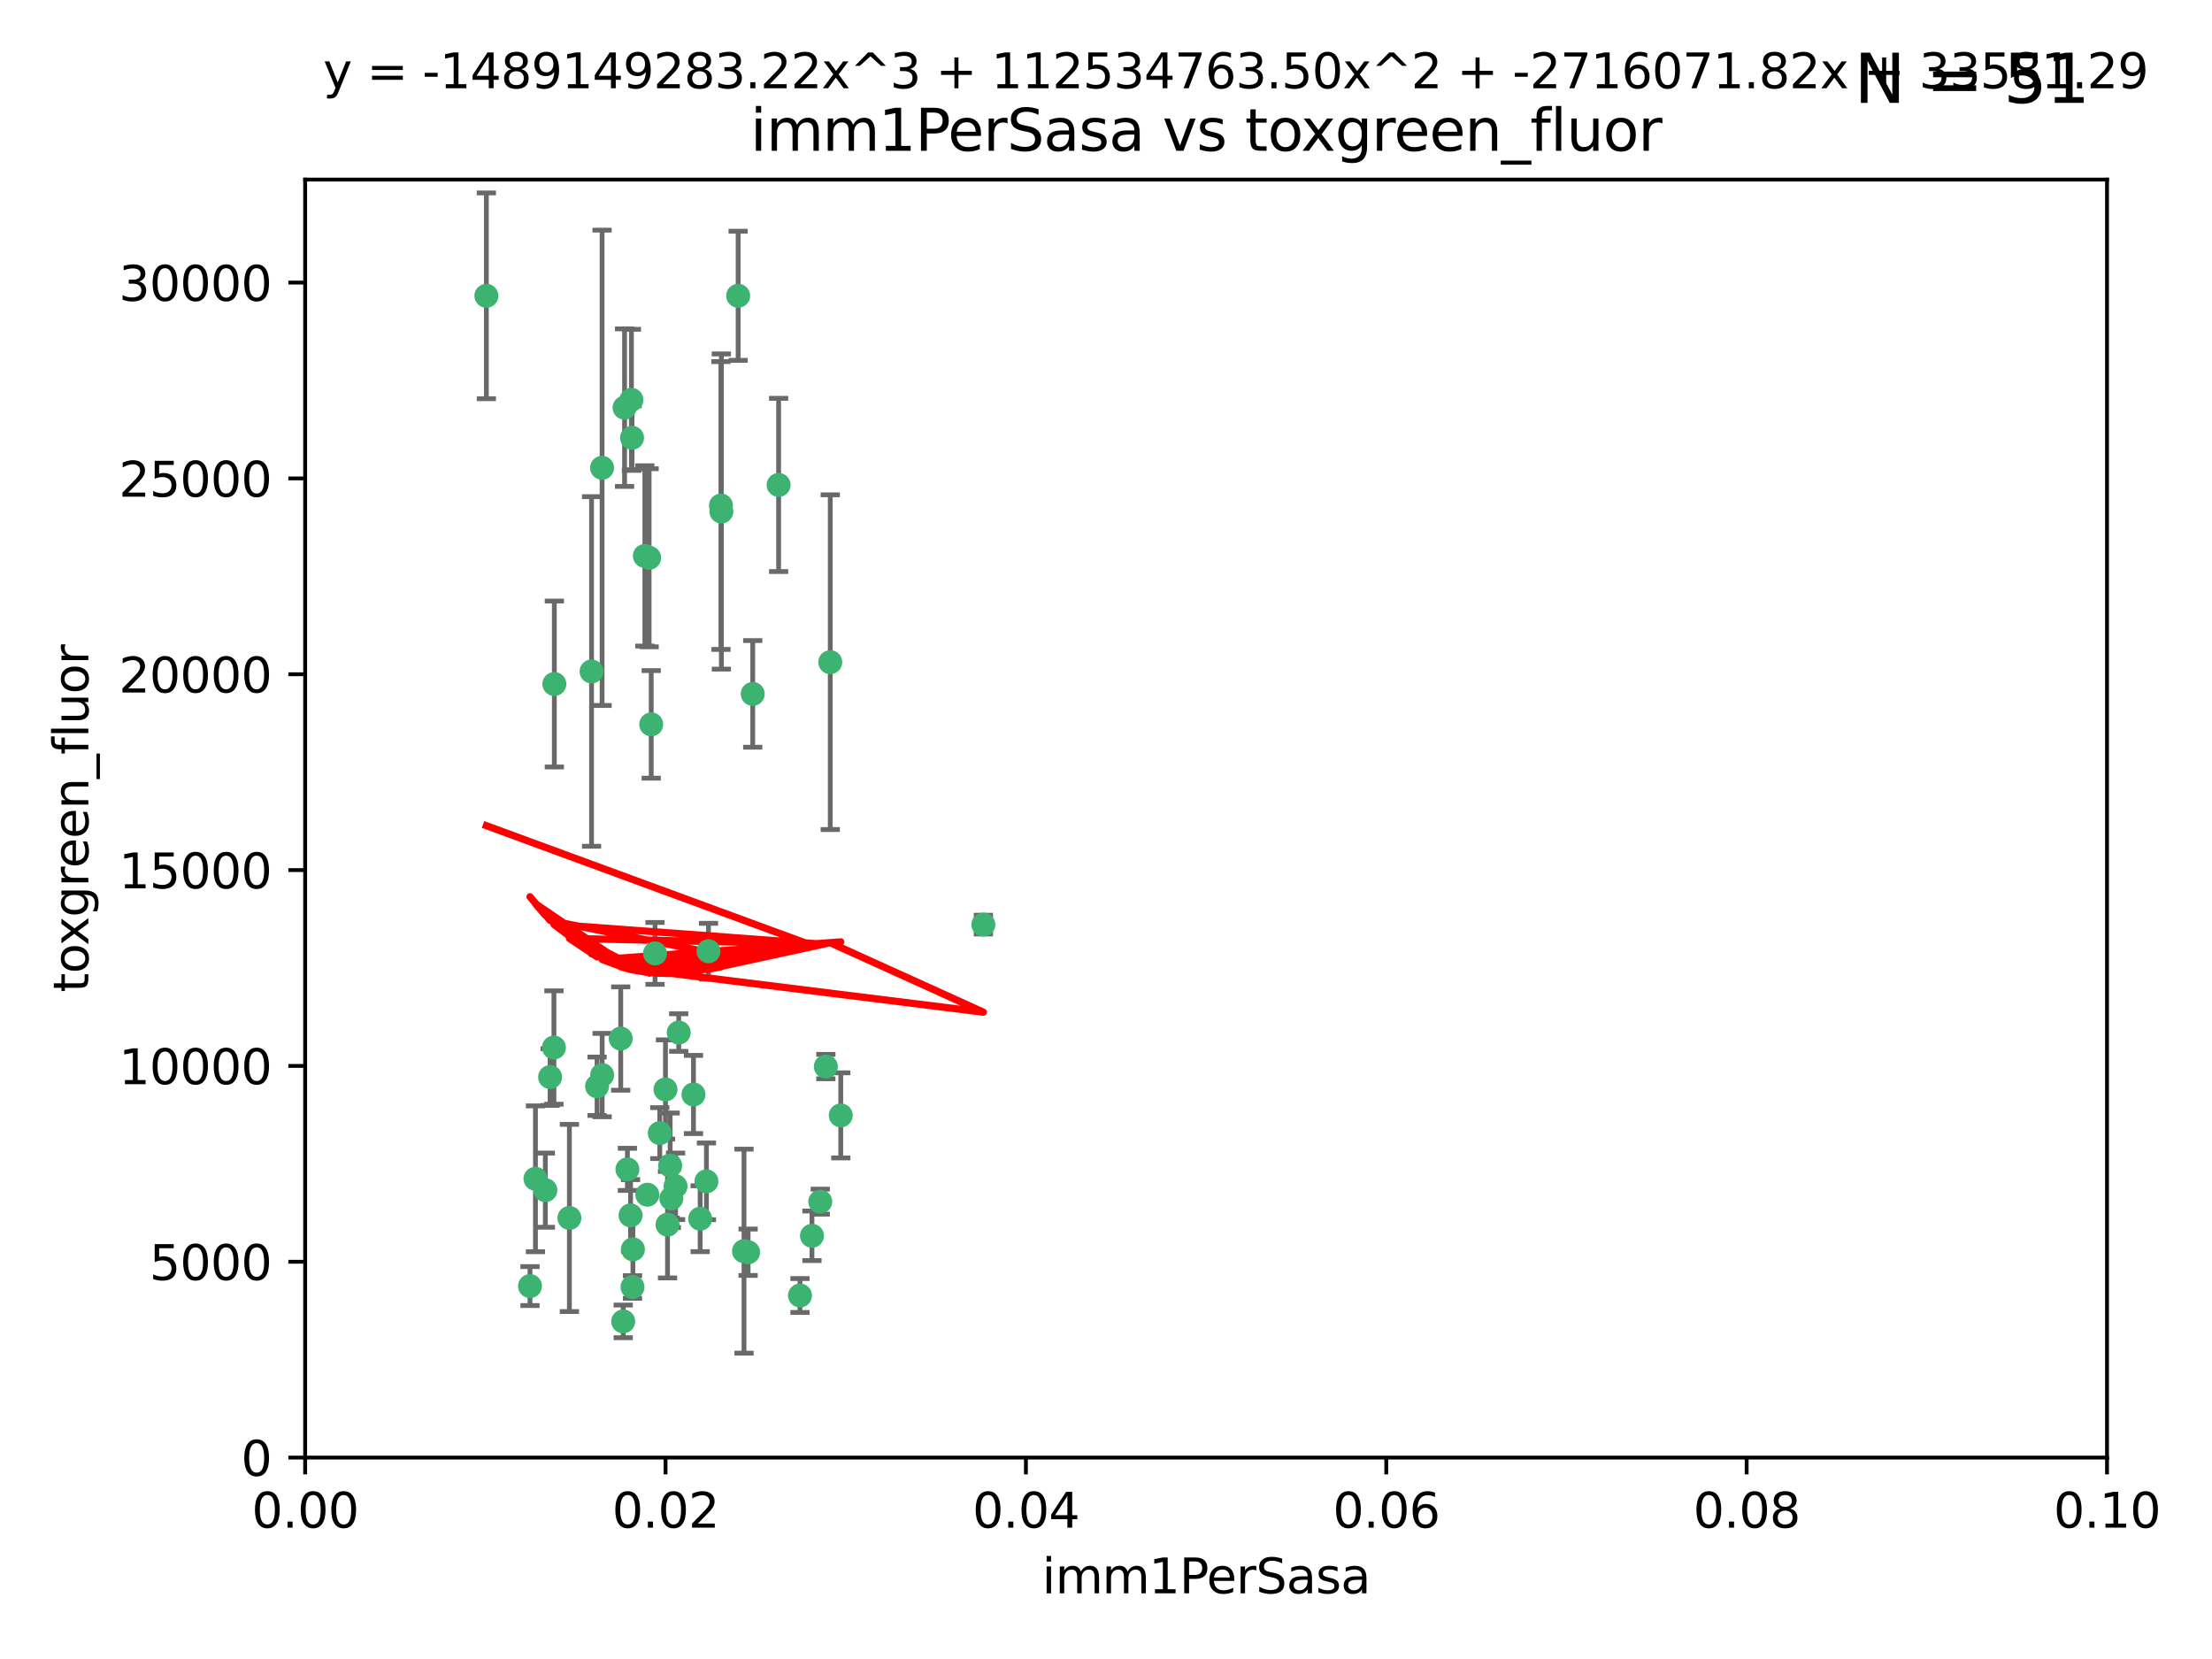 <?xml version="1.0" encoding="utf-8" standalone="no"?>
<!DOCTYPE svg PUBLIC "-//W3C//DTD SVG 1.1//EN"
  "http://www.w3.org/Graphics/SVG/1.1/DTD/svg11.dtd">
<svg xmlns:xlink="http://www.w3.org/1999/xlink" width="460.8pt" height="345.6pt" viewBox="0 0 460.8 345.6" xmlns="http://www.w3.org/2000/svg" version="1.1">
 <defs>
  <style type="text/css">*{stroke-linejoin: round; stroke-linecap: butt}</style>
 </defs>
 <g id="figure_1">
  <g id="patch_1">
   <path d="M 0 345.6 
L 460.8 345.6 
L 460.8 0 
L 0 0 
z
" style="fill: #ffffff"/>
  </g>
  <g id="axes_1">
   <g id="patch_2">
    <path d="M 63.571 303.64 
L 438.93 303.64 
L 438.93 37.411 
L 63.571 37.411 
z
" style="fill: #ffffff"/>
   </g>
   <g id="PathCollection_1">
    <defs>
     <path id="m393c740d82" d="M 0 1.118 
C 0.297 1.118 0.581 1 0.791 0.791 
C 1 0.581 1.118 0.297 1.118 0 
C 1.118 -0.297 1 -0.581 0.791 -0.791 
C 0.581 -1 0.297 -1.118 0 -1.118 
C -0.297 -1.118 -0.581 -1 -0.791 -0.791 
C -1 -0.581 -1.118 -0.297 -1.118 0 
C -1.118 0.297 -1 0.581 -0.791 0.791 
C -0.581 1 -0.297 1.118 0 1.118 
z
" style="stroke: #3cb371"/>
    </defs>
    <g clip-path="url(#pa21c7b21c1)">
     <use xlink:href="#m393c740d82" x="101.319" y="61.623" style="fill: #3cb371; stroke: #3cb371"/>
     <use xlink:href="#m393c740d82" x="169.147" y="257.44" style="fill: #3cb371; stroke: #3cb371"/>
     <use xlink:href="#m393c740d82" x="130.11" y="84.925" style="fill: #3cb371; stroke: #3cb371"/>
     <use xlink:href="#m393c740d82" x="125.424" y="97.451" style="fill: #3cb371; stroke: #3cb371"/>
     <use xlink:href="#m393c740d82" x="162.201" y="101.022" style="fill: #3cb371; stroke: #3cb371"/>
     <use xlink:href="#m393c740d82" x="135.226" y="116.196" style="fill: #3cb371; stroke: #3cb371"/>
     <use xlink:href="#m393c740d82" x="131.665" y="91.198" style="fill: #3cb371; stroke: #3cb371"/>
     <use xlink:href="#m393c740d82" x="131.536" y="83.293" style="fill: #3cb371; stroke: #3cb371"/>
     <use xlink:href="#m393c740d82" x="153.769" y="61.614" style="fill: #3cb371; stroke: #3cb371"/>
     <use xlink:href="#m393c740d82" x="136.451" y="198.611" style="fill: #3cb371; stroke: #3cb371"/>
     <use xlink:href="#m393c740d82" x="150.191" y="105.307" style="fill: #3cb371; stroke: #3cb371"/>
     <use xlink:href="#m393c740d82" x="147.594" y="198.156" style="fill: #3cb371; stroke: #3cb371"/>
     <use xlink:href="#m393c740d82" x="150.274" y="106.557" style="fill: #3cb371; stroke: #3cb371"/>
     <use xlink:href="#m393c740d82" x="134.851" y="248.881" style="fill: #3cb371; stroke: #3cb371"/>
     <use xlink:href="#m393c740d82" x="137.448" y="236.048" style="fill: #3cb371; stroke: #3cb371"/>
     <use xlink:href="#m393c740d82" x="155.845" y="260.866" style="fill: #3cb371; stroke: #3cb371"/>
     <use xlink:href="#m393c740d82" x="114.597" y="224.369" style="fill: #3cb371; stroke: #3cb371"/>
     <use xlink:href="#m393c740d82" x="110.41" y="267.914" style="fill: #3cb371; stroke: #3cb371"/>
     <use xlink:href="#m393c740d82" x="113.608" y="247.933" style="fill: #3cb371; stroke: #3cb371"/>
     <use xlink:href="#m393c740d82" x="111.545" y="245.565" style="fill: #3cb371; stroke: #3cb371"/>
     <use xlink:href="#m393c740d82" x="131.847" y="260.26" style="fill: #3cb371; stroke: #3cb371"/>
     <use xlink:href="#m393c740d82" x="129.825" y="275.268" style="fill: #3cb371; stroke: #3cb371"/>
     <use xlink:href="#m393c740d82" x="140.729" y="247.127" style="fill: #3cb371; stroke: #3cb371"/>
     <use xlink:href="#m393c740d82" x="131.762" y="268.108" style="fill: #3cb371; stroke: #3cb371"/>
     <use xlink:href="#m393c740d82" x="166.652" y="269.875" style="fill: #3cb371; stroke: #3cb371"/>
     <use xlink:href="#m393c740d82" x="129.308" y="216.348" style="fill: #3cb371; stroke: #3cb371"/>
     <use xlink:href="#m393c740d82" x="154.991" y="260.64" style="fill: #3cb371; stroke: #3cb371"/>
     <use xlink:href="#m393c740d82" x="147.163" y="246.096" style="fill: #3cb371; stroke: #3cb371"/>
     <use xlink:href="#m393c740d82" x="172.958" y="137.942" style="fill: #3cb371; stroke: #3cb371"/>
     <use xlink:href="#m393c740d82" x="204.855" y="192.617" style="fill: #3cb371; stroke: #3cb371"/>
     <use xlink:href="#m393c740d82" x="139.848" y="249.645" style="fill: #3cb371; stroke: #3cb371"/>
     <use xlink:href="#m393c740d82" x="123.231" y="139.875" style="fill: #3cb371; stroke: #3cb371"/>
     <use xlink:href="#m393c740d82" x="141.392" y="215.101" style="fill: #3cb371; stroke: #3cb371"/>
     <use xlink:href="#m393c740d82" x="156.807" y="144.554" style="fill: #3cb371; stroke: #3cb371"/>
     <use xlink:href="#m393c740d82" x="144.463" y="227.999" style="fill: #3cb371; stroke: #3cb371"/>
     <use xlink:href="#m393c740d82" x="145.859" y="253.881" style="fill: #3cb371; stroke: #3cb371"/>
     <use xlink:href="#m393c740d82" x="130.7" y="243.6" style="fill: #3cb371; stroke: #3cb371"/>
     <use xlink:href="#m393c740d82" x="131.356" y="253.182" style="fill: #3cb371; stroke: #3cb371"/>
     <use xlink:href="#m393c740d82" x="115.394" y="218.219" style="fill: #3cb371; stroke: #3cb371"/>
     <use xlink:href="#m393c740d82" x="170.874" y="250.326" style="fill: #3cb371; stroke: #3cb371"/>
     <use xlink:href="#m393c740d82" x="118.616" y="253.723" style="fill: #3cb371; stroke: #3cb371"/>
     <use xlink:href="#m393c740d82" x="124.379" y="226.291" style="fill: #3cb371; stroke: #3cb371"/>
     <use xlink:href="#m393c740d82" x="115.48" y="142.491" style="fill: #3cb371; stroke: #3cb371"/>
     <use xlink:href="#m393c740d82" x="134.334" y="115.804" style="fill: #3cb371; stroke: #3cb371"/>
     <use xlink:href="#m393c740d82" x="138.633" y="226.956" style="fill: #3cb371; stroke: #3cb371"/>
     <use xlink:href="#m393c740d82" x="139.056" y="255.117" style="fill: #3cb371; stroke: #3cb371"/>
     <use xlink:href="#m393c740d82" x="139.605" y="242.802" style="fill: #3cb371; stroke: #3cb371"/>
     <use xlink:href="#m393c740d82" x="125.438" y="223.957" style="fill: #3cb371; stroke: #3cb371"/>
     <use xlink:href="#m393c740d82" x="175.147" y="232.356" style="fill: #3cb371; stroke: #3cb371"/>
     <use xlink:href="#m393c740d82" x="172.037" y="222.186" style="fill: #3cb371; stroke: #3cb371"/>
     <use xlink:href="#m393c740d82" x="135.66" y="150.901" style="fill: #3cb371; stroke: #3cb371"/>
    </g>
   </g>
   <g id="matplotlib.axis_1">
    <g id="xtick_1">
     <g id="line2d_1">
      <defs>
       <path id="mc354df8e3b" d="M 0 0 
L 0 3.5 
" style="stroke: #000000; stroke-width: 0.8"/>
      </defs>
      <g>
       <use xlink:href="#mc354df8e3b" x="63.571" y="303.64" style="stroke: #000000; stroke-width: 0.8"/>
      </g>
     </g>
     <g id="text_1">
      <!-- 0.00 -->
      <g transform="translate(52.438 318.238)scale(0.1 -0.1)">
       <defs>
        <path id="DejaVuSans-30" d="M 2034 4250 
Q 1547 4250 1301 3770 
Q 1056 3291 1056 2328 
Q 1056 1369 1301 889 
Q 1547 409 2034 409 
Q 2525 409 2770 889 
Q 3016 1369 3016 2328 
Q 3016 3291 2770 3770 
Q 2525 4250 2034 4250 
z
M 2034 4750 
Q 2819 4750 3233 4129 
Q 3647 3509 3647 2328 
Q 3647 1150 3233 529 
Q 2819 -91 2034 -91 
Q 1250 -91 836 529 
Q 422 1150 422 2328 
Q 422 3509 836 4129 
Q 1250 4750 2034 4750 
z
" transform="scale(0.016)"/>
        <path id="DejaVuSans-2e" d="M 684 794 
L 1344 794 
L 1344 0 
L 684 0 
L 684 794 
z
" transform="scale(0.016)"/>
       </defs>
       <use xlink:href="#DejaVuSans-30"/>
       <use xlink:href="#DejaVuSans-2e" x="63.623"/>
       <use xlink:href="#DejaVuSans-30" x="95.41"/>
       <use xlink:href="#DejaVuSans-30" x="159.033"/>
      </g>
     </g>
    </g>
    <g id="xtick_2">
     <g id="line2d_2">
      <g>
       <use xlink:href="#mc354df8e3b" x="138.643" y="303.64" style="stroke: #000000; stroke-width: 0.8"/>
      </g>
     </g>
     <g id="text_2">
      <!-- 0.02 -->
      <g transform="translate(127.51 318.238)scale(0.1 -0.1)">
       <defs>
        <path id="DejaVuSans-32" d="M 1228 531 
L 3431 531 
L 3431 0 
L 469 0 
L 469 531 
Q 828 903 1448 1529 
Q 2069 2156 2228 2338 
Q 2531 2678 2651 2914 
Q 2772 3150 2772 3378 
Q 2772 3750 2511 3984 
Q 2250 4219 1831 4219 
Q 1534 4219 1204 4116 
Q 875 4013 500 3803 
L 500 4441 
Q 881 4594 1212 4672 
Q 1544 4750 1819 4750 
Q 2544 4750 2975 4387 
Q 3406 4025 3406 3419 
Q 3406 3131 3298 2873 
Q 3191 2616 2906 2266 
Q 2828 2175 2409 1742 
Q 1991 1309 1228 531 
z
" transform="scale(0.016)"/>
       </defs>
       <use xlink:href="#DejaVuSans-30"/>
       <use xlink:href="#DejaVuSans-2e" x="63.623"/>
       <use xlink:href="#DejaVuSans-30" x="95.41"/>
       <use xlink:href="#DejaVuSans-32" x="159.033"/>
      </g>
     </g>
    </g>
    <g id="xtick_3">
     <g id="line2d_3">
      <g>
       <use xlink:href="#mc354df8e3b" x="213.715" y="303.64" style="stroke: #000000; stroke-width: 0.8"/>
      </g>
     </g>
     <g id="text_3">
      <!-- 0.04 -->
      <g transform="translate(202.582 318.238)scale(0.1 -0.1)">
       <defs>
        <path id="DejaVuSans-34" d="M 2419 4116 
L 825 1625 
L 2419 1625 
L 2419 4116 
z
M 2253 4666 
L 3047 4666 
L 3047 1625 
L 3713 1625 
L 3713 1100 
L 3047 1100 
L 3047 0 
L 2419 0 
L 2419 1100 
L 313 1100 
L 313 1709 
L 2253 4666 
z
" transform="scale(0.016)"/>
       </defs>
       <use xlink:href="#DejaVuSans-30"/>
       <use xlink:href="#DejaVuSans-2e" x="63.623"/>
       <use xlink:href="#DejaVuSans-30" x="95.41"/>
       <use xlink:href="#DejaVuSans-34" x="159.033"/>
      </g>
     </g>
    </g>
    <g id="xtick_4">
     <g id="line2d_4">
      <g>
       <use xlink:href="#mc354df8e3b" x="288.786" y="303.64" style="stroke: #000000; stroke-width: 0.8"/>
      </g>
     </g>
     <g id="text_4">
      <!-- 0.06 -->
      <g transform="translate(277.654 318.238)scale(0.1 -0.1)">
       <defs>
        <path id="DejaVuSans-36" d="M 2113 2584 
Q 1688 2584 1439 2293 
Q 1191 2003 1191 1497 
Q 1191 994 1439 701 
Q 1688 409 2113 409 
Q 2538 409 2786 701 
Q 3034 994 3034 1497 
Q 3034 2003 2786 2293 
Q 2538 2584 2113 2584 
z
M 3366 4563 
L 3366 3988 
Q 3128 4100 2886 4159 
Q 2644 4219 2406 4219 
Q 1781 4219 1451 3797 
Q 1122 3375 1075 2522 
Q 1259 2794 1537 2939 
Q 1816 3084 2150 3084 
Q 2853 3084 3261 2657 
Q 3669 2231 3669 1497 
Q 3669 778 3244 343 
Q 2819 -91 2113 -91 
Q 1303 -91 875 529 
Q 447 1150 447 2328 
Q 447 3434 972 4092 
Q 1497 4750 2381 4750 
Q 2619 4750 2861 4703 
Q 3103 4656 3366 4563 
z
" transform="scale(0.016)"/>
       </defs>
       <use xlink:href="#DejaVuSans-30"/>
       <use xlink:href="#DejaVuSans-2e" x="63.623"/>
       <use xlink:href="#DejaVuSans-30" x="95.41"/>
       <use xlink:href="#DejaVuSans-36" x="159.033"/>
      </g>
     </g>
    </g>
    <g id="xtick_5">
     <g id="line2d_5">
      <g>
       <use xlink:href="#mc354df8e3b" x="363.858" y="303.64" style="stroke: #000000; stroke-width: 0.8"/>
      </g>
     </g>
     <g id="text_5">
      <!-- 0.08 -->
      <g transform="translate(352.725 318.238)scale(0.1 -0.1)">
       <defs>
        <path id="DejaVuSans-38" d="M 2034 2216 
Q 1584 2216 1326 1975 
Q 1069 1734 1069 1313 
Q 1069 891 1326 650 
Q 1584 409 2034 409 
Q 2484 409 2743 651 
Q 3003 894 3003 1313 
Q 3003 1734 2745 1975 
Q 2488 2216 2034 2216 
z
M 1403 2484 
Q 997 2584 770 2862 
Q 544 3141 544 3541 
Q 544 4100 942 4425 
Q 1341 4750 2034 4750 
Q 2731 4750 3128 4425 
Q 3525 4100 3525 3541 
Q 3525 3141 3298 2862 
Q 3072 2584 2669 2484 
Q 3125 2378 3379 2068 
Q 3634 1759 3634 1313 
Q 3634 634 3220 271 
Q 2806 -91 2034 -91 
Q 1263 -91 848 271 
Q 434 634 434 1313 
Q 434 1759 690 2068 
Q 947 2378 1403 2484 
z
M 1172 3481 
Q 1172 3119 1398 2916 
Q 1625 2713 2034 2713 
Q 2441 2713 2670 2916 
Q 2900 3119 2900 3481 
Q 2900 3844 2670 4047 
Q 2441 4250 2034 4250 
Q 1625 4250 1398 4047 
Q 1172 3844 1172 3481 
z
" transform="scale(0.016)"/>
       </defs>
       <use xlink:href="#DejaVuSans-30"/>
       <use xlink:href="#DejaVuSans-2e" x="63.623"/>
       <use xlink:href="#DejaVuSans-30" x="95.41"/>
       <use xlink:href="#DejaVuSans-38" x="159.033"/>
      </g>
     </g>
    </g>
    <g id="xtick_6">
     <g id="line2d_6">
      <g>
       <use xlink:href="#mc354df8e3b" x="438.93" y="303.64" style="stroke: #000000; stroke-width: 0.8"/>
      </g>
     </g>
     <g id="text_6">
      <!-- 0.10 -->
      <g transform="translate(427.797 318.238)scale(0.1 -0.1)">
       <defs>
        <path id="DejaVuSans-31" d="M 794 531 
L 1825 531 
L 1825 4091 
L 703 3866 
L 703 4441 
L 1819 4666 
L 2450 4666 
L 2450 531 
L 3481 531 
L 3481 0 
L 794 0 
L 794 531 
z
" transform="scale(0.016)"/>
       </defs>
       <use xlink:href="#DejaVuSans-30"/>
       <use xlink:href="#DejaVuSans-2e" x="63.623"/>
       <use xlink:href="#DejaVuSans-31" x="95.41"/>
       <use xlink:href="#DejaVuSans-30" x="159.033"/>
      </g>
     </g>
    </g>
    <g id="text_7">
     <!-- imm1PerSasa -->
     <g transform="translate(217.067 331.917)scale(0.1 -0.1)">
      <defs>
       <path id="DejaVuSans-69" d="M 603 3500 
L 1178 3500 
L 1178 0 
L 603 0 
L 603 3500 
z
M 603 4863 
L 1178 4863 
L 1178 4134 
L 603 4134 
L 603 4863 
z
" transform="scale(0.016)"/>
       <path id="DejaVuSans-6d" d="M 3328 2828 
Q 3544 3216 3844 3400 
Q 4144 3584 4550 3584 
Q 5097 3584 5394 3201 
Q 5691 2819 5691 2113 
L 5691 0 
L 5113 0 
L 5113 2094 
Q 5113 2597 4934 2840 
Q 4756 3084 4391 3084 
Q 3944 3084 3684 2787 
Q 3425 2491 3425 1978 
L 3425 0 
L 2847 0 
L 2847 2094 
Q 2847 2600 2669 2842 
Q 2491 3084 2119 3084 
Q 1678 3084 1418 2786 
Q 1159 2488 1159 1978 
L 1159 0 
L 581 0 
L 581 3500 
L 1159 3500 
L 1159 2956 
Q 1356 3278 1631 3431 
Q 1906 3584 2284 3584 
Q 2666 3584 2933 3390 
Q 3200 3197 3328 2828 
z
" transform="scale(0.016)"/>
       <path id="DejaVuSans-50" d="M 1259 4147 
L 1259 2394 
L 2053 2394 
Q 2494 2394 2734 2622 
Q 2975 2850 2975 3272 
Q 2975 3691 2734 3919 
Q 2494 4147 2053 4147 
L 1259 4147 
z
M 628 4666 
L 2053 4666 
Q 2838 4666 3239 4311 
Q 3641 3956 3641 3272 
Q 3641 2581 3239 2228 
Q 2838 1875 2053 1875 
L 1259 1875 
L 1259 0 
L 628 0 
L 628 4666 
z
" transform="scale(0.016)"/>
       <path id="DejaVuSans-65" d="M 3597 1894 
L 3597 1613 
L 953 1613 
Q 991 1019 1311 708 
Q 1631 397 2203 397 
Q 2534 397 2845 478 
Q 3156 559 3463 722 
L 3463 178 
Q 3153 47 2828 -22 
Q 2503 -91 2169 -91 
Q 1331 -91 842 396 
Q 353 884 353 1716 
Q 353 2575 817 3079 
Q 1281 3584 2069 3584 
Q 2775 3584 3186 3129 
Q 3597 2675 3597 1894 
z
M 3022 2063 
Q 3016 2534 2758 2815 
Q 2500 3097 2075 3097 
Q 1594 3097 1305 2825 
Q 1016 2553 972 2059 
L 3022 2063 
z
" transform="scale(0.016)"/>
       <path id="DejaVuSans-72" d="M 2631 2963 
Q 2534 3019 2420 3045 
Q 2306 3072 2169 3072 
Q 1681 3072 1420 2755 
Q 1159 2438 1159 1844 
L 1159 0 
L 581 0 
L 581 3500 
L 1159 3500 
L 1159 2956 
Q 1341 3275 1631 3429 
Q 1922 3584 2338 3584 
Q 2397 3584 2469 3576 
Q 2541 3569 2628 3553 
L 2631 2963 
z
" transform="scale(0.016)"/>
       <path id="DejaVuSans-53" d="M 3425 4513 
L 3425 3897 
Q 3066 4069 2747 4153 
Q 2428 4238 2131 4238 
Q 1616 4238 1336 4038 
Q 1056 3838 1056 3469 
Q 1056 3159 1242 3001 
Q 1428 2844 1947 2747 
L 2328 2669 
Q 3034 2534 3370 2195 
Q 3706 1856 3706 1288 
Q 3706 609 3251 259 
Q 2797 -91 1919 -91 
Q 1588 -91 1214 -16 
Q 841 59 441 206 
L 441 856 
Q 825 641 1194 531 
Q 1563 422 1919 422 
Q 2459 422 2753 634 
Q 3047 847 3047 1241 
Q 3047 1584 2836 1778 
Q 2625 1972 2144 2069 
L 1759 2144 
Q 1053 2284 737 2584 
Q 422 2884 422 3419 
Q 422 4038 858 4394 
Q 1294 4750 2059 4750 
Q 2388 4750 2728 4690 
Q 3069 4631 3425 4513 
z
" transform="scale(0.016)"/>
       <path id="DejaVuSans-61" d="M 2194 1759 
Q 1497 1759 1228 1600 
Q 959 1441 959 1056 
Q 959 750 1161 570 
Q 1363 391 1709 391 
Q 2188 391 2477 730 
Q 2766 1069 2766 1631 
L 2766 1759 
L 2194 1759 
z
M 3341 1997 
L 3341 0 
L 2766 0 
L 2766 531 
Q 2569 213 2275 61 
Q 1981 -91 1556 -91 
Q 1019 -91 701 211 
Q 384 513 384 1019 
Q 384 1609 779 1909 
Q 1175 2209 1959 2209 
L 2766 2209 
L 2766 2266 
Q 2766 2663 2505 2880 
Q 2244 3097 1772 3097 
Q 1472 3097 1187 3025 
Q 903 2953 641 2809 
L 641 3341 
Q 956 3463 1253 3523 
Q 1550 3584 1831 3584 
Q 2591 3584 2966 3190 
Q 3341 2797 3341 1997 
z
" transform="scale(0.016)"/>
       <path id="DejaVuSans-73" d="M 2834 3397 
L 2834 2853 
Q 2591 2978 2328 3040 
Q 2066 3103 1784 3103 
Q 1356 3103 1142 2972 
Q 928 2841 928 2578 
Q 928 2378 1081 2264 
Q 1234 2150 1697 2047 
L 1894 2003 
Q 2506 1872 2764 1633 
Q 3022 1394 3022 966 
Q 3022 478 2636 193 
Q 2250 -91 1575 -91 
Q 1294 -91 989 -36 
Q 684 19 347 128 
L 347 722 
Q 666 556 975 473 
Q 1284 391 1588 391 
Q 1994 391 2212 530 
Q 2431 669 2431 922 
Q 2431 1156 2273 1281 
Q 2116 1406 1581 1522 
L 1381 1569 
Q 847 1681 609 1914 
Q 372 2147 372 2553 
Q 372 3047 722 3315 
Q 1072 3584 1716 3584 
Q 2034 3584 2315 3537 
Q 2597 3491 2834 3397 
z
" transform="scale(0.016)"/>
      </defs>
      <use xlink:href="#DejaVuSans-69"/>
      <use xlink:href="#DejaVuSans-6d" x="27.783"/>
      <use xlink:href="#DejaVuSans-6d" x="125.195"/>
      <use xlink:href="#DejaVuSans-31" x="222.607"/>
      <use xlink:href="#DejaVuSans-50" x="286.23"/>
      <use xlink:href="#DejaVuSans-65" x="342.908"/>
      <use xlink:href="#DejaVuSans-72" x="404.432"/>
      <use xlink:href="#DejaVuSans-53" x="445.545"/>
      <use xlink:href="#DejaVuSans-61" x="509.021"/>
      <use xlink:href="#DejaVuSans-73" x="570.301"/>
      <use xlink:href="#DejaVuSans-61" x="622.4"/>
     </g>
    </g>
   </g>
   <g id="matplotlib.axis_2">
    <g id="ytick_1">
     <g id="line2d_7">
      <defs>
       <path id="mf64140a2fb" d="M 0 0 
L -3.5 0 
" style="stroke: #000000; stroke-width: 0.8"/>
      </defs>
      <g>
       <use xlink:href="#mf64140a2fb" x="63.571" y="303.64" style="stroke: #000000; stroke-width: 0.8"/>
      </g>
     </g>
     <g id="text_8">
      <!-- 0 -->
      <g transform="translate(50.209 307.439)scale(0.1 -0.1)">
       <use xlink:href="#DejaVuSans-30"/>
      </g>
     </g>
    </g>
    <g id="ytick_2">
     <g id="line2d_8">
      <g>
       <use xlink:href="#mf64140a2fb" x="63.571" y="262.845" style="stroke: #000000; stroke-width: 0.8"/>
      </g>
     </g>
     <g id="text_9">
      <!-- 5000 -->
      <g transform="translate(31.121 266.644)scale(0.1 -0.1)">
       <defs>
        <path id="DejaVuSans-35" d="M 691 4666 
L 3169 4666 
L 3169 4134 
L 1269 4134 
L 1269 2991 
Q 1406 3038 1543 3061 
Q 1681 3084 1819 3084 
Q 2600 3084 3056 2656 
Q 3513 2228 3513 1497 
Q 3513 744 3044 326 
Q 2575 -91 1722 -91 
Q 1428 -91 1123 -41 
Q 819 9 494 109 
L 494 744 
Q 775 591 1075 516 
Q 1375 441 1709 441 
Q 2250 441 2565 725 
Q 2881 1009 2881 1497 
Q 2881 1984 2565 2268 
Q 2250 2553 1709 2553 
Q 1456 2553 1204 2497 
Q 953 2441 691 2322 
L 691 4666 
z
" transform="scale(0.016)"/>
       </defs>
       <use xlink:href="#DejaVuSans-35"/>
       <use xlink:href="#DejaVuSans-30" x="63.623"/>
       <use xlink:href="#DejaVuSans-30" x="127.246"/>
       <use xlink:href="#DejaVuSans-30" x="190.869"/>
      </g>
     </g>
    </g>
    <g id="ytick_3">
     <g id="line2d_9">
      <g>
       <use xlink:href="#mf64140a2fb" x="63.571" y="222.05" style="stroke: #000000; stroke-width: 0.8"/>
      </g>
     </g>
     <g id="text_10">
      <!-- 10000 -->
      <g transform="translate(24.759 225.849)scale(0.1 -0.1)">
       <use xlink:href="#DejaVuSans-31"/>
       <use xlink:href="#DejaVuSans-30" x="63.623"/>
       <use xlink:href="#DejaVuSans-30" x="127.246"/>
       <use xlink:href="#DejaVuSans-30" x="190.869"/>
       <use xlink:href="#DejaVuSans-30" x="254.492"/>
      </g>
     </g>
    </g>
    <g id="ytick_4">
     <g id="line2d_10">
      <g>
       <use xlink:href="#mf64140a2fb" x="63.571" y="181.255" style="stroke: #000000; stroke-width: 0.8"/>
      </g>
     </g>
     <g id="text_11">
      <!-- 15000 -->
      <g transform="translate(24.759 185.054)scale(0.1 -0.1)">
       <use xlink:href="#DejaVuSans-31"/>
       <use xlink:href="#DejaVuSans-35" x="63.623"/>
       <use xlink:href="#DejaVuSans-30" x="127.246"/>
       <use xlink:href="#DejaVuSans-30" x="190.869"/>
       <use xlink:href="#DejaVuSans-30" x="254.492"/>
      </g>
     </g>
    </g>
    <g id="ytick_5">
     <g id="line2d_11">
      <g>
       <use xlink:href="#mf64140a2fb" x="63.571" y="140.459" style="stroke: #000000; stroke-width: 0.8"/>
      </g>
     </g>
     <g id="text_12">
      <!-- 20000 -->
      <g transform="translate(24.759 144.259)scale(0.1 -0.1)">
       <use xlink:href="#DejaVuSans-32"/>
       <use xlink:href="#DejaVuSans-30" x="63.623"/>
       <use xlink:href="#DejaVuSans-30" x="127.246"/>
       <use xlink:href="#DejaVuSans-30" x="190.869"/>
       <use xlink:href="#DejaVuSans-30" x="254.492"/>
      </g>
     </g>
    </g>
    <g id="ytick_6">
     <g id="line2d_12">
      <g>
       <use xlink:href="#mf64140a2fb" x="63.571" y="99.664" style="stroke: #000000; stroke-width: 0.8"/>
      </g>
     </g>
     <g id="text_13">
      <!-- 25000 -->
      <g transform="translate(24.759 103.464)scale(0.1 -0.1)">
       <use xlink:href="#DejaVuSans-32"/>
       <use xlink:href="#DejaVuSans-35" x="63.623"/>
       <use xlink:href="#DejaVuSans-30" x="127.246"/>
       <use xlink:href="#DejaVuSans-30" x="190.869"/>
       <use xlink:href="#DejaVuSans-30" x="254.492"/>
      </g>
     </g>
    </g>
    <g id="ytick_7">
     <g id="line2d_13">
      <g>
       <use xlink:href="#mf64140a2fb" x="63.571" y="58.869" style="stroke: #000000; stroke-width: 0.8"/>
      </g>
     </g>
     <g id="text_14">
      <!-- 30000 -->
      <g transform="translate(24.759 62.668)scale(0.1 -0.1)">
       <defs>
        <path id="DejaVuSans-33" d="M 2597 2516 
Q 3050 2419 3304 2112 
Q 3559 1806 3559 1356 
Q 3559 666 3084 287 
Q 2609 -91 1734 -91 
Q 1441 -91 1130 -33 
Q 819 25 488 141 
L 488 750 
Q 750 597 1062 519 
Q 1375 441 1716 441 
Q 2309 441 2620 675 
Q 2931 909 2931 1356 
Q 2931 1769 2642 2001 
Q 2353 2234 1838 2234 
L 1294 2234 
L 1294 2753 
L 1863 2753 
Q 2328 2753 2575 2939 
Q 2822 3125 2822 3475 
Q 2822 3834 2567 4026 
Q 2313 4219 1838 4219 
Q 1578 4219 1281 4162 
Q 984 4106 628 3988 
L 628 4550 
Q 988 4650 1302 4700 
Q 1616 4750 1894 4750 
Q 2613 4750 3031 4423 
Q 3450 4097 3450 3541 
Q 3450 3153 3228 2886 
Q 3006 2619 2597 2516 
z
" transform="scale(0.016)"/>
       </defs>
       <use xlink:href="#DejaVuSans-33"/>
       <use xlink:href="#DejaVuSans-30" x="63.623"/>
       <use xlink:href="#DejaVuSans-30" x="127.246"/>
       <use xlink:href="#DejaVuSans-30" x="190.869"/>
       <use xlink:href="#DejaVuSans-30" x="254.492"/>
      </g>
     </g>
    </g>
    <g id="text_15">
     <!-- toxgreen_fluor -->
     <g transform="translate(18.401 206.72)rotate(-90)scale(0.1 -0.1)">
      <defs>
       <path id="DejaVuSans-74" d="M 1172 4494 
L 1172 3500 
L 2356 3500 
L 2356 3053 
L 1172 3053 
L 1172 1153 
Q 1172 725 1289 603 
Q 1406 481 1766 481 
L 2356 481 
L 2356 0 
L 1766 0 
Q 1100 0 847 248 
Q 594 497 594 1153 
L 594 3053 
L 172 3053 
L 172 3500 
L 594 3500 
L 594 4494 
L 1172 4494 
z
" transform="scale(0.016)"/>
       <path id="DejaVuSans-6f" d="M 1959 3097 
Q 1497 3097 1228 2736 
Q 959 2375 959 1747 
Q 959 1119 1226 758 
Q 1494 397 1959 397 
Q 2419 397 2687 759 
Q 2956 1122 2956 1747 
Q 2956 2369 2687 2733 
Q 2419 3097 1959 3097 
z
M 1959 3584 
Q 2709 3584 3137 3096 
Q 3566 2609 3566 1747 
Q 3566 888 3137 398 
Q 2709 -91 1959 -91 
Q 1206 -91 779 398 
Q 353 888 353 1747 
Q 353 2609 779 3096 
Q 1206 3584 1959 3584 
z
" transform="scale(0.016)"/>
       <path id="DejaVuSans-78" d="M 3513 3500 
L 2247 1797 
L 3578 0 
L 2900 0 
L 1881 1375 
L 863 0 
L 184 0 
L 1544 1831 
L 300 3500 
L 978 3500 
L 1906 2253 
L 2834 3500 
L 3513 3500 
z
" transform="scale(0.016)"/>
       <path id="DejaVuSans-67" d="M 2906 1791 
Q 2906 2416 2648 2759 
Q 2391 3103 1925 3103 
Q 1463 3103 1205 2759 
Q 947 2416 947 1791 
Q 947 1169 1205 825 
Q 1463 481 1925 481 
Q 2391 481 2648 825 
Q 2906 1169 2906 1791 
z
M 3481 434 
Q 3481 -459 3084 -895 
Q 2688 -1331 1869 -1331 
Q 1566 -1331 1297 -1286 
Q 1028 -1241 775 -1147 
L 775 -588 
Q 1028 -725 1275 -790 
Q 1522 -856 1778 -856 
Q 2344 -856 2625 -561 
Q 2906 -266 2906 331 
L 2906 616 
Q 2728 306 2450 153 
Q 2172 0 1784 0 
Q 1141 0 747 490 
Q 353 981 353 1791 
Q 353 2603 747 3093 
Q 1141 3584 1784 3584 
Q 2172 3584 2450 3431 
Q 2728 3278 2906 2969 
L 2906 3500 
L 3481 3500 
L 3481 434 
z
" transform="scale(0.016)"/>
       <path id="DejaVuSans-6e" d="M 3513 2113 
L 3513 0 
L 2938 0 
L 2938 2094 
Q 2938 2591 2744 2837 
Q 2550 3084 2163 3084 
Q 1697 3084 1428 2787 
Q 1159 2491 1159 1978 
L 1159 0 
L 581 0 
L 581 3500 
L 1159 3500 
L 1159 2956 
Q 1366 3272 1645 3428 
Q 1925 3584 2291 3584 
Q 2894 3584 3203 3211 
Q 3513 2838 3513 2113 
z
" transform="scale(0.016)"/>
       <path id="DejaVuSans-5f" d="M 3263 -1063 
L 3263 -1509 
L -63 -1509 
L -63 -1063 
L 3263 -1063 
z
" transform="scale(0.016)"/>
       <path id="DejaVuSans-66" d="M 2375 4863 
L 2375 4384 
L 1825 4384 
Q 1516 4384 1395 4259 
Q 1275 4134 1275 3809 
L 1275 3500 
L 2222 3500 
L 2222 3053 
L 1275 3053 
L 1275 0 
L 697 0 
L 697 3053 
L 147 3053 
L 147 3500 
L 697 3500 
L 697 3744 
Q 697 4328 969 4595 
Q 1241 4863 1831 4863 
L 2375 4863 
z
" transform="scale(0.016)"/>
       <path id="DejaVuSans-6c" d="M 603 4863 
L 1178 4863 
L 1178 0 
L 603 0 
L 603 4863 
z
" transform="scale(0.016)"/>
       <path id="DejaVuSans-75" d="M 544 1381 
L 544 3500 
L 1119 3500 
L 1119 1403 
Q 1119 906 1312 657 
Q 1506 409 1894 409 
Q 2359 409 2629 706 
Q 2900 1003 2900 1516 
L 2900 3500 
L 3475 3500 
L 3475 0 
L 2900 0 
L 2900 538 
Q 2691 219 2414 64 
Q 2138 -91 1772 -91 
Q 1169 -91 856 284 
Q 544 659 544 1381 
z
M 1991 3584 
L 1991 3584 
z
" transform="scale(0.016)"/>
      </defs>
      <use xlink:href="#DejaVuSans-74"/>
      <use xlink:href="#DejaVuSans-6f" x="39.209"/>
      <use xlink:href="#DejaVuSans-78" x="97.266"/>
      <use xlink:href="#DejaVuSans-67" x="156.445"/>
      <use xlink:href="#DejaVuSans-72" x="219.922"/>
      <use xlink:href="#DejaVuSans-65" x="258.785"/>
      <use xlink:href="#DejaVuSans-65" x="320.309"/>
      <use xlink:href="#DejaVuSans-6e" x="381.832"/>
      <use xlink:href="#DejaVuSans-5f" x="445.211"/>
      <use xlink:href="#DejaVuSans-66" x="495.211"/>
      <use xlink:href="#DejaVuSans-6c" x="530.416"/>
      <use xlink:href="#DejaVuSans-75" x="558.199"/>
      <use xlink:href="#DejaVuSans-6f" x="621.578"/>
      <use xlink:href="#DejaVuSans-72" x="682.76"/>
     </g>
    </g>
   </g>
   <g id="LineCollection_1">
    <path d="M 101.319 83.058 
L 101.319 40.187 
" clip-path="url(#pa21c7b21c1)" style="fill: none; stroke: #696969"/>
    <path d="M 169.147 262.6 
L 169.147 252.279 
" clip-path="url(#pa21c7b21c1)" style="fill: none; stroke: #696969"/>
    <path d="M 130.11 101.336 
L 130.11 68.515 
" clip-path="url(#pa21c7b21c1)" style="fill: none; stroke: #696969"/>
    <path d="M 125.424 146.963 
L 125.424 47.939 
" clip-path="url(#pa21c7b21c1)" style="fill: none; stroke: #696969"/>
    <path d="M 162.201 119.066 
L 162.201 82.979 
" clip-path="url(#pa21c7b21c1)" style="fill: none; stroke: #696969"/>
    <path d="M 135.226 134.745 
L 135.226 97.647 
" clip-path="url(#pa21c7b21c1)" style="fill: none; stroke: #696969"/>
    <path d="M 131.665 97.868 
L 131.665 84.528 
" clip-path="url(#pa21c7b21c1)" style="fill: none; stroke: #696969"/>
    <path d="M 131.536 97.986 
L 131.536 68.599 
" clip-path="url(#pa21c7b21c1)" style="fill: none; stroke: #696969"/>
    <path d="M 153.769 75.067 
L 153.769 48.16 
" clip-path="url(#pa21c7b21c1)" style="fill: none; stroke: #696969"/>
    <path d="M 136.451 205.055 
L 136.451 192.168 
" clip-path="url(#pa21c7b21c1)" style="fill: none; stroke: #696969"/>
    <path d="M 150.191 135.28 
L 150.191 75.334 
" clip-path="url(#pa21c7b21c1)" style="fill: none; stroke: #696969"/>
    <path d="M 147.594 203.967 
L 147.594 192.344 
" clip-path="url(#pa21c7b21c1)" style="fill: none; stroke: #696969"/>
    <path d="M 150.274 139.387 
L 150.274 73.727 
" clip-path="url(#pa21c7b21c1)" style="fill: none; stroke: #696969"/>
    <path d="M 134.851 249.896 
L 134.851 247.866 
" clip-path="url(#pa21c7b21c1)" style="fill: none; stroke: #696969"/>
    <path d="M 137.448 241.356 
L 137.448 230.74 
" clip-path="url(#pa21c7b21c1)" style="fill: none; stroke: #696969"/>
    <path d="M 155.845 265.698 
L 155.845 256.034 
" clip-path="url(#pa21c7b21c1)" style="fill: none; stroke: #696969"/>
    <path d="M 114.597 230.273 
L 114.597 218.464 
" clip-path="url(#pa21c7b21c1)" style="fill: none; stroke: #696969"/>
    <path d="M 110.41 271.971 
L 110.41 263.857 
" clip-path="url(#pa21c7b21c1)" style="fill: none; stroke: #696969"/>
    <path d="M 113.608 255.66 
L 113.608 240.205 
" clip-path="url(#pa21c7b21c1)" style="fill: none; stroke: #696969"/>
    <path d="M 111.545 260.755 
L 111.545 230.374 
" clip-path="url(#pa21c7b21c1)" style="fill: none; stroke: #696969"/>
    <path d="M 131.847 267.474 
L 131.847 253.045 
" clip-path="url(#pa21c7b21c1)" style="fill: none; stroke: #696969"/>
    <path d="M 129.825 278.667 
L 129.825 271.868 
" clip-path="url(#pa21c7b21c1)" style="fill: none; stroke: #696969"/>
    <path d="M 140.729 254.054 
L 140.729 240.199 
" clip-path="url(#pa21c7b21c1)" style="fill: none; stroke: #696969"/>
    <path d="M 131.762 270.462 
L 131.762 265.753 
" clip-path="url(#pa21c7b21c1)" style="fill: none; stroke: #696969"/>
    <path d="M 166.652 273.409 
L 166.652 266.341 
" clip-path="url(#pa21c7b21c1)" style="fill: none; stroke: #696969"/>
    <path d="M 129.308 227.113 
L 129.308 205.583 
" clip-path="url(#pa21c7b21c1)" style="fill: none; stroke: #696969"/>
    <path d="M 154.991 281.889 
L 154.991 239.39 
" clip-path="url(#pa21c7b21c1)" style="fill: none; stroke: #696969"/>
    <path d="M 147.163 254.089 
L 147.163 238.103 
" clip-path="url(#pa21c7b21c1)" style="fill: none; stroke: #696969"/>
    <path d="M 172.958 172.804 
L 172.958 103.08 
" clip-path="url(#pa21c7b21c1)" style="fill: none; stroke: #696969"/>
    <path d="M 204.855 194.574 
L 204.855 190.659 
" clip-path="url(#pa21c7b21c1)" style="fill: none; stroke: #696969"/>
    <path d="M 139.848 255.722 
L 139.848 243.569 
" clip-path="url(#pa21c7b21c1)" style="fill: none; stroke: #696969"/>
    <path d="M 123.231 176.287 
L 123.231 103.464 
" clip-path="url(#pa21c7b21c1)" style="fill: none; stroke: #696969"/>
    <path d="M 141.392 219.013 
L 141.392 211.189 
" clip-path="url(#pa21c7b21c1)" style="fill: none; stroke: #696969"/>
    <path d="M 156.807 155.662 
L 156.807 133.445 
" clip-path="url(#pa21c7b21c1)" style="fill: none; stroke: #696969"/>
    <path d="M 144.463 236.14 
L 144.463 219.858 
" clip-path="url(#pa21c7b21c1)" style="fill: none; stroke: #696969"/>
    <path d="M 145.859 260.74 
L 145.859 247.023 
" clip-path="url(#pa21c7b21c1)" style="fill: none; stroke: #696969"/>
    <path d="M 130.7 247.989 
L 130.7 239.21 
" clip-path="url(#pa21c7b21c1)" style="fill: none; stroke: #696969"/>
    <path d="M 131.356 260.631 
L 131.356 245.734 
" clip-path="url(#pa21c7b21c1)" style="fill: none; stroke: #696969"/>
    <path d="M 115.394 230.03 
L 115.394 206.407 
" clip-path="url(#pa21c7b21c1)" style="fill: none; stroke: #696969"/>
    <path d="M 170.874 252.928 
L 170.874 247.723 
" clip-path="url(#pa21c7b21c1)" style="fill: none; stroke: #696969"/>
    <path d="M 118.616 273.219 
L 118.616 234.226 
" clip-path="url(#pa21c7b21c1)" style="fill: none; stroke: #696969"/>
    <path d="M 124.379 232.375 
L 124.379 220.208 
" clip-path="url(#pa21c7b21c1)" style="fill: none; stroke: #696969"/>
    <path d="M 115.48 159.773 
L 115.48 125.209 
" clip-path="url(#pa21c7b21c1)" style="fill: none; stroke: #696969"/>
    <path d="M 134.334 134.583 
L 134.334 97.026 
" clip-path="url(#pa21c7b21c1)" style="fill: none; stroke: #696969"/>
    <path d="M 138.633 237.288 
L 138.633 216.624 
" clip-path="url(#pa21c7b21c1)" style="fill: none; stroke: #696969"/>
    <path d="M 139.056 266.211 
L 139.056 244.023 
" clip-path="url(#pa21c7b21c1)" style="fill: none; stroke: #696969"/>
    <path d="M 139.605 253.739 
L 139.605 231.864 
" clip-path="url(#pa21c7b21c1)" style="fill: none; stroke: #696969"/>
    <path d="M 125.438 232.641 
L 125.438 215.272 
" clip-path="url(#pa21c7b21c1)" style="fill: none; stroke: #696969"/>
    <path d="M 175.147 241.221 
L 175.147 223.49 
" clip-path="url(#pa21c7b21c1)" style="fill: none; stroke: #696969"/>
    <path d="M 172.037 224.733 
L 172.037 219.639 
" clip-path="url(#pa21c7b21c1)" style="fill: none; stroke: #696969"/>
    <path d="M 135.66 162.109 
L 135.66 139.694 
" clip-path="url(#pa21c7b21c1)" style="fill: none; stroke: #696969"/>
   </g>
   <g id="line2d_14">
    <defs>
     <path id="m55c75c68be" d="M 2 0 
L -2 -0 
" style="stroke: #696969"/>
    </defs>
    <g clip-path="url(#pa21c7b21c1)">
     <use xlink:href="#m55c75c68be" x="101.319" y="83.058" style="fill: #696969; stroke: #696969"/>
     <use xlink:href="#m55c75c68be" x="169.147" y="262.6" style="fill: #696969; stroke: #696969"/>
     <use xlink:href="#m55c75c68be" x="130.11" y="101.336" style="fill: #696969; stroke: #696969"/>
     <use xlink:href="#m55c75c68be" x="125.424" y="146.963" style="fill: #696969; stroke: #696969"/>
     <use xlink:href="#m55c75c68be" x="162.201" y="119.066" style="fill: #696969; stroke: #696969"/>
     <use xlink:href="#m55c75c68be" x="135.226" y="134.745" style="fill: #696969; stroke: #696969"/>
     <use xlink:href="#m55c75c68be" x="131.665" y="97.868" style="fill: #696969; stroke: #696969"/>
     <use xlink:href="#m55c75c68be" x="131.536" y="97.986" style="fill: #696969; stroke: #696969"/>
     <use xlink:href="#m55c75c68be" x="153.769" y="75.067" style="fill: #696969; stroke: #696969"/>
     <use xlink:href="#m55c75c68be" x="136.451" y="205.055" style="fill: #696969; stroke: #696969"/>
     <use xlink:href="#m55c75c68be" x="150.191" y="135.28" style="fill: #696969; stroke: #696969"/>
     <use xlink:href="#m55c75c68be" x="147.594" y="203.967" style="fill: #696969; stroke: #696969"/>
     <use xlink:href="#m55c75c68be" x="150.274" y="139.387" style="fill: #696969; stroke: #696969"/>
     <use xlink:href="#m55c75c68be" x="134.851" y="249.896" style="fill: #696969; stroke: #696969"/>
     <use xlink:href="#m55c75c68be" x="137.448" y="241.356" style="fill: #696969; stroke: #696969"/>
     <use xlink:href="#m55c75c68be" x="155.845" y="265.698" style="fill: #696969; stroke: #696969"/>
     <use xlink:href="#m55c75c68be" x="114.597" y="230.273" style="fill: #696969; stroke: #696969"/>
     <use xlink:href="#m55c75c68be" x="110.41" y="271.971" style="fill: #696969; stroke: #696969"/>
     <use xlink:href="#m55c75c68be" x="113.608" y="255.66" style="fill: #696969; stroke: #696969"/>
     <use xlink:href="#m55c75c68be" x="111.545" y="260.755" style="fill: #696969; stroke: #696969"/>
     <use xlink:href="#m55c75c68be" x="131.847" y="267.474" style="fill: #696969; stroke: #696969"/>
     <use xlink:href="#m55c75c68be" x="129.825" y="278.667" style="fill: #696969; stroke: #696969"/>
     <use xlink:href="#m55c75c68be" x="140.729" y="254.054" style="fill: #696969; stroke: #696969"/>
     <use xlink:href="#m55c75c68be" x="131.762" y="270.462" style="fill: #696969; stroke: #696969"/>
     <use xlink:href="#m55c75c68be" x="166.652" y="273.409" style="fill: #696969; stroke: #696969"/>
     <use xlink:href="#m55c75c68be" x="129.308" y="227.113" style="fill: #696969; stroke: #696969"/>
     <use xlink:href="#m55c75c68be" x="154.991" y="281.889" style="fill: #696969; stroke: #696969"/>
     <use xlink:href="#m55c75c68be" x="147.163" y="254.089" style="fill: #696969; stroke: #696969"/>
     <use xlink:href="#m55c75c68be" x="172.958" y="172.804" style="fill: #696969; stroke: #696969"/>
     <use xlink:href="#m55c75c68be" x="204.855" y="194.574" style="fill: #696969; stroke: #696969"/>
     <use xlink:href="#m55c75c68be" x="139.848" y="255.722" style="fill: #696969; stroke: #696969"/>
     <use xlink:href="#m55c75c68be" x="123.231" y="176.287" style="fill: #696969; stroke: #696969"/>
     <use xlink:href="#m55c75c68be" x="141.392" y="219.013" style="fill: #696969; stroke: #696969"/>
     <use xlink:href="#m55c75c68be" x="156.807" y="155.662" style="fill: #696969; stroke: #696969"/>
     <use xlink:href="#m55c75c68be" x="144.463" y="236.14" style="fill: #696969; stroke: #696969"/>
     <use xlink:href="#m55c75c68be" x="145.859" y="260.74" style="fill: #696969; stroke: #696969"/>
     <use xlink:href="#m55c75c68be" x="130.7" y="247.989" style="fill: #696969; stroke: #696969"/>
     <use xlink:href="#m55c75c68be" x="131.356" y="260.631" style="fill: #696969; stroke: #696969"/>
     <use xlink:href="#m55c75c68be" x="115.394" y="230.03" style="fill: #696969; stroke: #696969"/>
     <use xlink:href="#m55c75c68be" x="170.874" y="252.928" style="fill: #696969; stroke: #696969"/>
     <use xlink:href="#m55c75c68be" x="118.616" y="273.219" style="fill: #696969; stroke: #696969"/>
     <use xlink:href="#m55c75c68be" x="124.379" y="232.375" style="fill: #696969; stroke: #696969"/>
     <use xlink:href="#m55c75c68be" x="115.48" y="159.773" style="fill: #696969; stroke: #696969"/>
     <use xlink:href="#m55c75c68be" x="134.334" y="134.583" style="fill: #696969; stroke: #696969"/>
     <use xlink:href="#m55c75c68be" x="138.633" y="237.288" style="fill: #696969; stroke: #696969"/>
     <use xlink:href="#m55c75c68be" x="139.056" y="266.211" style="fill: #696969; stroke: #696969"/>
     <use xlink:href="#m55c75c68be" x="139.605" y="253.739" style="fill: #696969; stroke: #696969"/>
     <use xlink:href="#m55c75c68be" x="125.438" y="232.641" style="fill: #696969; stroke: #696969"/>
     <use xlink:href="#m55c75c68be" x="175.147" y="241.221" style="fill: #696969; stroke: #696969"/>
     <use xlink:href="#m55c75c68be" x="172.037" y="224.733" style="fill: #696969; stroke: #696969"/>
     <use xlink:href="#m55c75c68be" x="135.66" y="162.109" style="fill: #696969; stroke: #696969"/>
    </g>
   </g>
   <g id="line2d_15">
    <g clip-path="url(#pa21c7b21c1)">
     <use xlink:href="#m55c75c68be" x="101.319" y="40.187" style="fill: #696969; stroke: #696969"/>
     <use xlink:href="#m55c75c68be" x="169.147" y="252.279" style="fill: #696969; stroke: #696969"/>
     <use xlink:href="#m55c75c68be" x="130.11" y="68.515" style="fill: #696969; stroke: #696969"/>
     <use xlink:href="#m55c75c68be" x="125.424" y="47.939" style="fill: #696969; stroke: #696969"/>
     <use xlink:href="#m55c75c68be" x="162.201" y="82.979" style="fill: #696969; stroke: #696969"/>
     <use xlink:href="#m55c75c68be" x="135.226" y="97.647" style="fill: #696969; stroke: #696969"/>
     <use xlink:href="#m55c75c68be" x="131.665" y="84.528" style="fill: #696969; stroke: #696969"/>
     <use xlink:href="#m55c75c68be" x="131.536" y="68.599" style="fill: #696969; stroke: #696969"/>
     <use xlink:href="#m55c75c68be" x="153.769" y="48.16" style="fill: #696969; stroke: #696969"/>
     <use xlink:href="#m55c75c68be" x="136.451" y="192.168" style="fill: #696969; stroke: #696969"/>
     <use xlink:href="#m55c75c68be" x="150.191" y="75.334" style="fill: #696969; stroke: #696969"/>
     <use xlink:href="#m55c75c68be" x="147.594" y="192.344" style="fill: #696969; stroke: #696969"/>
     <use xlink:href="#m55c75c68be" x="150.274" y="73.727" style="fill: #696969; stroke: #696969"/>
     <use xlink:href="#m55c75c68be" x="134.851" y="247.866" style="fill: #696969; stroke: #696969"/>
     <use xlink:href="#m55c75c68be" x="137.448" y="230.74" style="fill: #696969; stroke: #696969"/>
     <use xlink:href="#m55c75c68be" x="155.845" y="256.034" style="fill: #696969; stroke: #696969"/>
     <use xlink:href="#m55c75c68be" x="114.597" y="218.464" style="fill: #696969; stroke: #696969"/>
     <use xlink:href="#m55c75c68be" x="110.41" y="263.857" style="fill: #696969; stroke: #696969"/>
     <use xlink:href="#m55c75c68be" x="113.608" y="240.205" style="fill: #696969; stroke: #696969"/>
     <use xlink:href="#m55c75c68be" x="111.545" y="230.374" style="fill: #696969; stroke: #696969"/>
     <use xlink:href="#m55c75c68be" x="131.847" y="253.045" style="fill: #696969; stroke: #696969"/>
     <use xlink:href="#m55c75c68be" x="129.825" y="271.868" style="fill: #696969; stroke: #696969"/>
     <use xlink:href="#m55c75c68be" x="140.729" y="240.199" style="fill: #696969; stroke: #696969"/>
     <use xlink:href="#m55c75c68be" x="131.762" y="265.753" style="fill: #696969; stroke: #696969"/>
     <use xlink:href="#m55c75c68be" x="166.652" y="266.341" style="fill: #696969; stroke: #696969"/>
     <use xlink:href="#m55c75c68be" x="129.308" y="205.583" style="fill: #696969; stroke: #696969"/>
     <use xlink:href="#m55c75c68be" x="154.991" y="239.39" style="fill: #696969; stroke: #696969"/>
     <use xlink:href="#m55c75c68be" x="147.163" y="238.103" style="fill: #696969; stroke: #696969"/>
     <use xlink:href="#m55c75c68be" x="172.958" y="103.08" style="fill: #696969; stroke: #696969"/>
     <use xlink:href="#m55c75c68be" x="204.855" y="190.659" style="fill: #696969; stroke: #696969"/>
     <use xlink:href="#m55c75c68be" x="139.848" y="243.569" style="fill: #696969; stroke: #696969"/>
     <use xlink:href="#m55c75c68be" x="123.231" y="103.464" style="fill: #696969; stroke: #696969"/>
     <use xlink:href="#m55c75c68be" x="141.392" y="211.189" style="fill: #696969; stroke: #696969"/>
     <use xlink:href="#m55c75c68be" x="156.807" y="133.445" style="fill: #696969; stroke: #696969"/>
     <use xlink:href="#m55c75c68be" x="144.463" y="219.858" style="fill: #696969; stroke: #696969"/>
     <use xlink:href="#m55c75c68be" x="145.859" y="247.023" style="fill: #696969; stroke: #696969"/>
     <use xlink:href="#m55c75c68be" x="130.7" y="239.21" style="fill: #696969; stroke: #696969"/>
     <use xlink:href="#m55c75c68be" x="131.356" y="245.734" style="fill: #696969; stroke: #696969"/>
     <use xlink:href="#m55c75c68be" x="115.394" y="206.407" style="fill: #696969; stroke: #696969"/>
     <use xlink:href="#m55c75c68be" x="170.874" y="247.723" style="fill: #696969; stroke: #696969"/>
     <use xlink:href="#m55c75c68be" x="118.616" y="234.226" style="fill: #696969; stroke: #696969"/>
     <use xlink:href="#m55c75c68be" x="124.379" y="220.208" style="fill: #696969; stroke: #696969"/>
     <use xlink:href="#m55c75c68be" x="115.48" y="125.209" style="fill: #696969; stroke: #696969"/>
     <use xlink:href="#m55c75c68be" x="134.334" y="97.026" style="fill: #696969; stroke: #696969"/>
     <use xlink:href="#m55c75c68be" x="138.633" y="216.624" style="fill: #696969; stroke: #696969"/>
     <use xlink:href="#m55c75c68be" x="139.056" y="244.023" style="fill: #696969; stroke: #696969"/>
     <use xlink:href="#m55c75c68be" x="139.605" y="231.864" style="fill: #696969; stroke: #696969"/>
     <use xlink:href="#m55c75c68be" x="125.438" y="215.272" style="fill: #696969; stroke: #696969"/>
     <use xlink:href="#m55c75c68be" x="175.147" y="223.49" style="fill: #696969; stroke: #696969"/>
     <use xlink:href="#m55c75c68be" x="172.037" y="219.639" style="fill: #696969; stroke: #696969"/>
     <use xlink:href="#m55c75c68be" x="135.66" y="139.694" style="fill: #696969; stroke: #696969"/>
    </g>
   </g>
   <g id="line2d_16">
    <path d="M 101.319 172.005 
L 169.147 196.927 
L 130.11 201.639 
L 125.424 199.865 
L 162.201 198.427 
L 135.226 202.612 
L 131.665 202.033 
L 131.536 202.004 
L 153.769 200.568 
L 136.451 202.715 
L 150.191 201.395 
L 147.594 201.911 
L 150.274 201.377 
L 134.851 202.571 
L 137.448 202.766 
L 155.845 200.048 
L 114.597 191.746 
L 110.41 186.815 
L 113.608 190.68 
L 111.545 188.262 
L 131.847 202.073 
L 129.825 201.556 
L 140.729 202.741 
L 131.762 202.054 
L 166.652 197.406 
L 129.308 201.399 
L 154.991 200.264 
L 147.163 201.988 
L 172.958 196.387 
L 204.855 210.854 
L 139.848 202.775 
L 123.231 198.704 
L 141.392 202.703 
L 156.807 199.802 
L 144.463 202.401 
L 145.859 202.203 
L 130.7 201.799 
L 131.356 201.962 
L 115.394 192.561 
L 170.874 196.65 
L 118.616 195.487 
L 124.379 199.34 
L 115.48 192.647 
L 134.334 202.507 
L 138.633 202.79 
L 139.056 202.789 
L 139.605 202.781 
L 125.438 199.872 
L 175.147 196.205 
L 172.037 196.493 
L 135.66 202.654 
" clip-path="url(#pa21c7b21c1)" style="fill: none; stroke: #ff0000; stroke-width: 1.5; stroke-linecap: square"/>
   </g>
   <g id="line2d_17">
    <defs>
     <path id="mc1a28ec420" d="M 0 2 
C 0.53 2 1.039 1.789 1.414 1.414 
C 1.789 1.039 2 0.53 2 0 
C 2 -0.53 1.789 -1.039 1.414 -1.414 
C 1.039 -1.789 0.53 -2 0 -2 
C -0.53 -2 -1.039 -1.789 -1.414 -1.414 
C -1.789 -1.039 -2 -0.53 -2 0 
C -2 0.53 -1.789 1.039 -1.414 1.414 
C -1.039 1.789 -0.53 2 0 2 
z
" style="stroke: #3cb371"/>
    </defs>
    <g clip-path="url(#pa21c7b21c1)">
     <use xlink:href="#mc1a28ec420" x="101.319" y="61.623" style="fill: #3cb371; stroke: #3cb371"/>
     <use xlink:href="#mc1a28ec420" x="169.147" y="257.44" style="fill: #3cb371; stroke: #3cb371"/>
     <use xlink:href="#mc1a28ec420" x="130.11" y="84.925" style="fill: #3cb371; stroke: #3cb371"/>
     <use xlink:href="#mc1a28ec420" x="125.424" y="97.451" style="fill: #3cb371; stroke: #3cb371"/>
     <use xlink:href="#mc1a28ec420" x="162.201" y="101.022" style="fill: #3cb371; stroke: #3cb371"/>
     <use xlink:href="#mc1a28ec420" x="135.226" y="116.196" style="fill: #3cb371; stroke: #3cb371"/>
     <use xlink:href="#mc1a28ec420" x="131.665" y="91.198" style="fill: #3cb371; stroke: #3cb371"/>
     <use xlink:href="#mc1a28ec420" x="131.536" y="83.293" style="fill: #3cb371; stroke: #3cb371"/>
     <use xlink:href="#mc1a28ec420" x="153.769" y="61.614" style="fill: #3cb371; stroke: #3cb371"/>
     <use xlink:href="#mc1a28ec420" x="136.451" y="198.611" style="fill: #3cb371; stroke: #3cb371"/>
     <use xlink:href="#mc1a28ec420" x="150.191" y="105.307" style="fill: #3cb371; stroke: #3cb371"/>
     <use xlink:href="#mc1a28ec420" x="147.594" y="198.156" style="fill: #3cb371; stroke: #3cb371"/>
     <use xlink:href="#mc1a28ec420" x="150.274" y="106.557" style="fill: #3cb371; stroke: #3cb371"/>
     <use xlink:href="#mc1a28ec420" x="134.851" y="248.881" style="fill: #3cb371; stroke: #3cb371"/>
     <use xlink:href="#mc1a28ec420" x="137.448" y="236.048" style="fill: #3cb371; stroke: #3cb371"/>
     <use xlink:href="#mc1a28ec420" x="155.845" y="260.866" style="fill: #3cb371; stroke: #3cb371"/>
     <use xlink:href="#mc1a28ec420" x="114.597" y="224.369" style="fill: #3cb371; stroke: #3cb371"/>
     <use xlink:href="#mc1a28ec420" x="110.41" y="267.914" style="fill: #3cb371; stroke: #3cb371"/>
     <use xlink:href="#mc1a28ec420" x="113.608" y="247.933" style="fill: #3cb371; stroke: #3cb371"/>
     <use xlink:href="#mc1a28ec420" x="111.545" y="245.565" style="fill: #3cb371; stroke: #3cb371"/>
     <use xlink:href="#mc1a28ec420" x="131.847" y="260.26" style="fill: #3cb371; stroke: #3cb371"/>
     <use xlink:href="#mc1a28ec420" x="129.825" y="275.268" style="fill: #3cb371; stroke: #3cb371"/>
     <use xlink:href="#mc1a28ec420" x="140.729" y="247.127" style="fill: #3cb371; stroke: #3cb371"/>
     <use xlink:href="#mc1a28ec420" x="131.762" y="268.108" style="fill: #3cb371; stroke: #3cb371"/>
     <use xlink:href="#mc1a28ec420" x="166.652" y="269.875" style="fill: #3cb371; stroke: #3cb371"/>
     <use xlink:href="#mc1a28ec420" x="129.308" y="216.348" style="fill: #3cb371; stroke: #3cb371"/>
     <use xlink:href="#mc1a28ec420" x="154.991" y="260.64" style="fill: #3cb371; stroke: #3cb371"/>
     <use xlink:href="#mc1a28ec420" x="147.163" y="246.096" style="fill: #3cb371; stroke: #3cb371"/>
     <use xlink:href="#mc1a28ec420" x="172.958" y="137.942" style="fill: #3cb371; stroke: #3cb371"/>
     <use xlink:href="#mc1a28ec420" x="204.855" y="192.617" style="fill: #3cb371; stroke: #3cb371"/>
     <use xlink:href="#mc1a28ec420" x="139.848" y="249.645" style="fill: #3cb371; stroke: #3cb371"/>
     <use xlink:href="#mc1a28ec420" x="123.231" y="139.875" style="fill: #3cb371; stroke: #3cb371"/>
     <use xlink:href="#mc1a28ec420" x="141.392" y="215.101" style="fill: #3cb371; stroke: #3cb371"/>
     <use xlink:href="#mc1a28ec420" x="156.807" y="144.554" style="fill: #3cb371; stroke: #3cb371"/>
     <use xlink:href="#mc1a28ec420" x="144.463" y="227.999" style="fill: #3cb371; stroke: #3cb371"/>
     <use xlink:href="#mc1a28ec420" x="145.859" y="253.881" style="fill: #3cb371; stroke: #3cb371"/>
     <use xlink:href="#mc1a28ec420" x="130.7" y="243.6" style="fill: #3cb371; stroke: #3cb371"/>
     <use xlink:href="#mc1a28ec420" x="131.356" y="253.182" style="fill: #3cb371; stroke: #3cb371"/>
     <use xlink:href="#mc1a28ec420" x="115.394" y="218.219" style="fill: #3cb371; stroke: #3cb371"/>
     <use xlink:href="#mc1a28ec420" x="170.874" y="250.326" style="fill: #3cb371; stroke: #3cb371"/>
     <use xlink:href="#mc1a28ec420" x="118.616" y="253.723" style="fill: #3cb371; stroke: #3cb371"/>
     <use xlink:href="#mc1a28ec420" x="124.379" y="226.291" style="fill: #3cb371; stroke: #3cb371"/>
     <use xlink:href="#mc1a28ec420" x="115.48" y="142.491" style="fill: #3cb371; stroke: #3cb371"/>
     <use xlink:href="#mc1a28ec420" x="134.334" y="115.804" style="fill: #3cb371; stroke: #3cb371"/>
     <use xlink:href="#mc1a28ec420" x="138.633" y="226.956" style="fill: #3cb371; stroke: #3cb371"/>
     <use xlink:href="#mc1a28ec420" x="139.056" y="255.117" style="fill: #3cb371; stroke: #3cb371"/>
     <use xlink:href="#mc1a28ec420" x="139.605" y="242.802" style="fill: #3cb371; stroke: #3cb371"/>
     <use xlink:href="#mc1a28ec420" x="125.438" y="223.957" style="fill: #3cb371; stroke: #3cb371"/>
     <use xlink:href="#mc1a28ec420" x="175.147" y="232.356" style="fill: #3cb371; stroke: #3cb371"/>
     <use xlink:href="#mc1a28ec420" x="172.037" y="222.186" style="fill: #3cb371; stroke: #3cb371"/>
     <use xlink:href="#mc1a28ec420" x="135.66" y="150.901" style="fill: #3cb371; stroke: #3cb371"/>
    </g>
   </g>
   <g id="patch_3">
    <path d="M 63.571 303.64 
L 63.571 37.411 
" style="fill: none; stroke: #000000; stroke-width: 0.8; stroke-linejoin: miter; stroke-linecap: square"/>
   </g>
   <g id="patch_4">
    <path d="M 438.93 303.64 
L 438.93 37.411 
" style="fill: none; stroke: #000000; stroke-width: 0.8; stroke-linejoin: miter; stroke-linecap: square"/>
   </g>
   <g id="patch_5">
    <path d="M 63.571 303.64 
L 438.93 303.64 
" style="fill: none; stroke: #000000; stroke-width: 0.8; stroke-linejoin: miter; stroke-linecap: square"/>
   </g>
   <g id="patch_6">
    <path d="M 63.571 37.411 
L 438.93 37.411 
" style="fill: none; stroke: #000000; stroke-width: 0.8; stroke-linejoin: miter; stroke-linecap: square"/>
   </g>
   <g id="text_16">
    <!-- N = 51 -->
    <g transform="translate(386.257 21.426)scale(0.14 -0.14)">
     <defs>
      <path id="DejaVuSans-4e" d="M 628 4666 
L 1478 4666 
L 3547 763 
L 3547 4666 
L 4159 4666 
L 4159 0 
L 3309 0 
L 1241 3903 
L 1241 0 
L 628 0 
L 628 4666 
z
" transform="scale(0.016)"/>
      <path id="DejaVuSans-20" transform="scale(0.016)"/>
      <path id="DejaVuSans-3d" d="M 678 2906 
L 4684 2906 
L 4684 2381 
L 678 2381 
L 678 2906 
z
M 678 1631 
L 4684 1631 
L 4684 1100 
L 678 1100 
L 678 1631 
z
" transform="scale(0.016)"/>
     </defs>
     <use xlink:href="#DejaVuSans-4e"/>
     <use xlink:href="#DejaVuSans-20" x="74.805"/>
     <use xlink:href="#DejaVuSans-3d" x="106.592"/>
     <use xlink:href="#DejaVuSans-20" x="190.381"/>
     <use xlink:href="#DejaVuSans-35" x="222.168"/>
     <use xlink:href="#DejaVuSans-31" x="285.791"/>
    </g>
   </g>
   <g id="text_17">
    <!-- y = -1489149283.22x^3 + 112534763.50x^2 + -2716071.82x + 33581.29 -->
    <g transform="translate(67.325 18.387)scale(0.1 -0.1)">
     <defs>
      <path id="DejaVuSans-79" d="M 2059 -325 
Q 1816 -950 1584 -1140 
Q 1353 -1331 966 -1331 
L 506 -1331 
L 506 -850 
L 844 -850 
Q 1081 -850 1212 -737 
Q 1344 -625 1503 -206 
L 1606 56 
L 191 3500 
L 800 3500 
L 1894 763 
L 2988 3500 
L 3597 3500 
L 2059 -325 
z
" transform="scale(0.016)"/>
      <path id="DejaVuSans-2d" d="M 313 2009 
L 1997 2009 
L 1997 1497 
L 313 1497 
L 313 2009 
z
" transform="scale(0.016)"/>
      <path id="DejaVuSans-39" d="M 703 97 
L 703 672 
Q 941 559 1184 500 
Q 1428 441 1663 441 
Q 2288 441 2617 861 
Q 2947 1281 2994 2138 
Q 2813 1869 2534 1725 
Q 2256 1581 1919 1581 
Q 1219 1581 811 2004 
Q 403 2428 403 3163 
Q 403 3881 828 4315 
Q 1253 4750 1959 4750 
Q 2769 4750 3195 4129 
Q 3622 3509 3622 2328 
Q 3622 1225 3098 567 
Q 2575 -91 1691 -91 
Q 1453 -91 1209 -44 
Q 966 3 703 97 
z
M 1959 2075 
Q 2384 2075 2632 2365 
Q 2881 2656 2881 3163 
Q 2881 3666 2632 3958 
Q 2384 4250 1959 4250 
Q 1534 4250 1286 3958 
Q 1038 3666 1038 3163 
Q 1038 2656 1286 2365 
Q 1534 2075 1959 2075 
z
" transform="scale(0.016)"/>
      <path id="DejaVuSans-5e" d="M 2988 4666 
L 4684 2925 
L 4056 2925 
L 2681 4159 
L 1306 2925 
L 678 2925 
L 2375 4666 
L 2988 4666 
z
" transform="scale(0.016)"/>
      <path id="DejaVuSans-2b" d="M 2944 4013 
L 2944 2272 
L 4684 2272 
L 4684 1741 
L 2944 1741 
L 2944 0 
L 2419 0 
L 2419 1741 
L 678 1741 
L 678 2272 
L 2419 2272 
L 2419 4013 
L 2944 4013 
z
" transform="scale(0.016)"/>
      <path id="DejaVuSans-37" d="M 525 4666 
L 3525 4666 
L 3525 4397 
L 1831 0 
L 1172 0 
L 2766 4134 
L 525 4134 
L 525 4666 
z
" transform="scale(0.016)"/>
     </defs>
     <use xlink:href="#DejaVuSans-79"/>
     <use xlink:href="#DejaVuSans-20" x="59.18"/>
     <use xlink:href="#DejaVuSans-3d" x="90.967"/>
     <use xlink:href="#DejaVuSans-20" x="174.756"/>
     <use xlink:href="#DejaVuSans-2d" x="206.543"/>
     <use xlink:href="#DejaVuSans-31" x="242.627"/>
     <use xlink:href="#DejaVuSans-34" x="306.25"/>
     <use xlink:href="#DejaVuSans-38" x="369.873"/>
     <use xlink:href="#DejaVuSans-39" x="433.496"/>
     <use xlink:href="#DejaVuSans-31" x="497.119"/>
     <use xlink:href="#DejaVuSans-34" x="560.742"/>
     <use xlink:href="#DejaVuSans-39" x="624.365"/>
     <use xlink:href="#DejaVuSans-32" x="687.988"/>
     <use xlink:href="#DejaVuSans-38" x="751.611"/>
     <use xlink:href="#DejaVuSans-33" x="815.234"/>
     <use xlink:href="#DejaVuSans-2e" x="878.857"/>
     <use xlink:href="#DejaVuSans-32" x="910.645"/>
     <use xlink:href="#DejaVuSans-32" x="974.268"/>
     <use xlink:href="#DejaVuSans-78" x="1037.891"/>
     <use xlink:href="#DejaVuSans-5e" x="1097.07"/>
     <use xlink:href="#DejaVuSans-33" x="1180.859"/>
     <use xlink:href="#DejaVuSans-20" x="1244.482"/>
     <use xlink:href="#DejaVuSans-2b" x="1276.27"/>
     <use xlink:href="#DejaVuSans-20" x="1360.059"/>
     <use xlink:href="#DejaVuSans-31" x="1391.846"/>
     <use xlink:href="#DejaVuSans-31" x="1455.469"/>
     <use xlink:href="#DejaVuSans-32" x="1519.092"/>
     <use xlink:href="#DejaVuSans-35" x="1582.715"/>
     <use xlink:href="#DejaVuSans-33" x="1646.338"/>
     <use xlink:href="#DejaVuSans-34" x="1709.961"/>
     <use xlink:href="#DejaVuSans-37" x="1773.584"/>
     <use xlink:href="#DejaVuSans-36" x="1837.207"/>
     <use xlink:href="#DejaVuSans-33" x="1900.83"/>
     <use xlink:href="#DejaVuSans-2e" x="1964.453"/>
     <use xlink:href="#DejaVuSans-35" x="1996.24"/>
     <use xlink:href="#DejaVuSans-30" x="2059.863"/>
     <use xlink:href="#DejaVuSans-78" x="2123.486"/>
     <use xlink:href="#DejaVuSans-5e" x="2182.666"/>
     <use xlink:href="#DejaVuSans-32" x="2266.455"/>
     <use xlink:href="#DejaVuSans-20" x="2330.078"/>
     <use xlink:href="#DejaVuSans-2b" x="2361.865"/>
     <use xlink:href="#DejaVuSans-20" x="2445.654"/>
     <use xlink:href="#DejaVuSans-2d" x="2477.441"/>
     <use xlink:href="#DejaVuSans-32" x="2513.525"/>
     <use xlink:href="#DejaVuSans-37" x="2577.148"/>
     <use xlink:href="#DejaVuSans-31" x="2640.771"/>
     <use xlink:href="#DejaVuSans-36" x="2704.395"/>
     <use xlink:href="#DejaVuSans-30" x="2768.018"/>
     <use xlink:href="#DejaVuSans-37" x="2831.641"/>
     <use xlink:href="#DejaVuSans-31" x="2895.264"/>
     <use xlink:href="#DejaVuSans-2e" x="2958.887"/>
     <use xlink:href="#DejaVuSans-38" x="2990.674"/>
     <use xlink:href="#DejaVuSans-32" x="3054.297"/>
     <use xlink:href="#DejaVuSans-78" x="3117.92"/>
     <use xlink:href="#DejaVuSans-20" x="3177.1"/>
     <use xlink:href="#DejaVuSans-2b" x="3208.887"/>
     <use xlink:href="#DejaVuSans-20" x="3292.676"/>
     <use xlink:href="#DejaVuSans-33" x="3324.463"/>
     <use xlink:href="#DejaVuSans-33" x="3388.086"/>
     <use xlink:href="#DejaVuSans-35" x="3451.709"/>
     <use xlink:href="#DejaVuSans-38" x="3515.332"/>
     <use xlink:href="#DejaVuSans-31" x="3578.955"/>
     <use xlink:href="#DejaVuSans-2e" x="3642.578"/>
     <use xlink:href="#DejaVuSans-32" x="3674.365"/>
     <use xlink:href="#DejaVuSans-39" x="3737.988"/>
    </g>
   </g>
   <g id="text_18">
    <!-- imm1PerSasa vs toxgreen_fluor -->
    <g transform="translate(156.306 31.411)scale(0.12 -0.12)">
     <defs>
      <path id="DejaVuSans-76" d="M 191 3500 
L 800 3500 
L 1894 563 
L 2988 3500 
L 3597 3500 
L 2284 0 
L 1503 0 
L 191 3500 
z
" transform="scale(0.016)"/>
     </defs>
     <use xlink:href="#DejaVuSans-69"/>
     <use xlink:href="#DejaVuSans-6d" x="27.783"/>
     <use xlink:href="#DejaVuSans-6d" x="125.195"/>
     <use xlink:href="#DejaVuSans-31" x="222.607"/>
     <use xlink:href="#DejaVuSans-50" x="286.23"/>
     <use xlink:href="#DejaVuSans-65" x="342.908"/>
     <use xlink:href="#DejaVuSans-72" x="404.432"/>
     <use xlink:href="#DejaVuSans-53" x="445.545"/>
     <use xlink:href="#DejaVuSans-61" x="509.021"/>
     <use xlink:href="#DejaVuSans-73" x="570.301"/>
     <use xlink:href="#DejaVuSans-61" x="622.4"/>
     <use xlink:href="#DejaVuSans-20" x="683.68"/>
     <use xlink:href="#DejaVuSans-76" x="715.467"/>
     <use xlink:href="#DejaVuSans-73" x="774.646"/>
     <use xlink:href="#DejaVuSans-20" x="826.746"/>
     <use xlink:href="#DejaVuSans-74" x="858.533"/>
     <use xlink:href="#DejaVuSans-6f" x="897.742"/>
     <use xlink:href="#DejaVuSans-78" x="955.799"/>
     <use xlink:href="#DejaVuSans-67" x="1014.979"/>
     <use xlink:href="#DejaVuSans-72" x="1078.455"/>
     <use xlink:href="#DejaVuSans-65" x="1117.318"/>
     <use xlink:href="#DejaVuSans-65" x="1178.842"/>
     <use xlink:href="#DejaVuSans-6e" x="1240.365"/>
     <use xlink:href="#DejaVuSans-5f" x="1303.744"/>
     <use xlink:href="#DejaVuSans-66" x="1353.744"/>
     <use xlink:href="#DejaVuSans-6c" x="1388.949"/>
     <use xlink:href="#DejaVuSans-75" x="1416.732"/>
     <use xlink:href="#DejaVuSans-6f" x="1480.111"/>
     <use xlink:href="#DejaVuSans-72" x="1541.293"/>
    </g>
   </g>
  </g>
 </g>
 <defs>
  <clipPath id="pa21c7b21c1">
   <rect x="63.571" y="37.411" width="375.359" height="266.229"/>
  </clipPath>
 </defs>
</svg>
